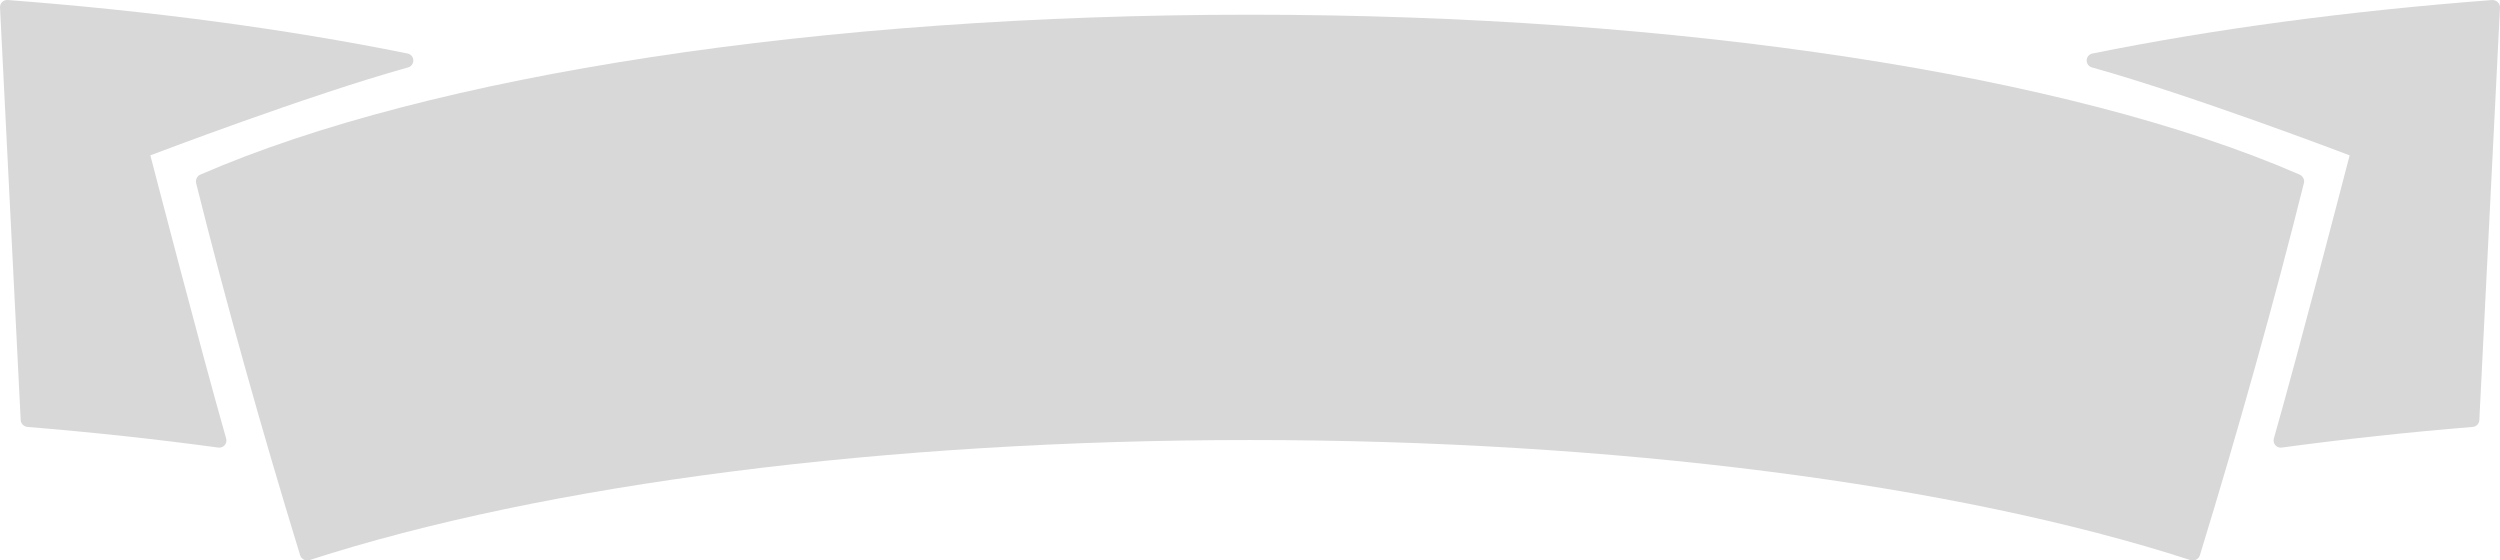 <svg version="1.1" id="图层_1" x="0px" y="0px" width="349.888px" height="78.444px" viewBox="0 0 349.888 78.444" enable-background="new 0 0 349.888 78.444" xml:space="preserve" xmlns="http://www.w3.org/2000/svg" xmlns:xlink="http://www.w3.org/1999/xlink" xmlns:xml="http://www.w3.org/XML/1998/namespace">
  <path fill="#D7D8D7" d="M321.833,24.432C289.67,10.422,234.758,2.059,174.944,2.059c-59.814,0-114.726,8.364-146.93,22.392
	c-0.448,0.195-0.679,0.729-0.561,1.203c4.074,16.313,9.104,34.307,14.563,52.092c0.079,0.256,0.283,0.461,0.521,0.584
	c0.238,0.123,0.539,0.138,0.795,0.056c32.934-10.677,80.905-16.801,131.612-16.801c50.712,0,98.683,6.124,131.608,16.8l0.052,0.017
	c0.087,0.029,0.179,0.042,0.271,0.042c0.176,0,0.354-0.049,0.51-0.13c0.239-0.123,0.426-0.364,0.505-0.621
	c5.429-17.689,10.459-35.684,14.556-52.081C322.565,25.138,322.282,24.628,321.833,24.432z" class="color c1"/>
  <path fill="#D7D8D7" d="M21.044,21.741L21.044,21.741c0.217-0.083,22.043-8.402,36.071-12.308c0.446-0.124,0.748-0.538,0.731-1
	c-0.017-0.462-0.348-0.853-0.802-0.944C40.042,4.055,21.231,1.538,1.072,0.002C0.786-0.017,0.506,0.084,0.301,0.285
	c-0.205,0.2-0.314,0.479-0.299,0.765l2.895,57.754c0.025,0.501,0.464,0.91,0.964,0.95c8.914,0.725,17.895,1.696,26.695,2.886
	c0.044,0.006,0.089,0.009,0.134,0.009c0.288,0,0.564-0.125,0.756-0.345c0.221-0.255,0.298-0.604,0.206-0.929
	C28.042,48.723,21.332,22.852,21.044,21.741z" class="color c1"/>
  <path fill="#D7D8D7" d="M349.556,0.286c-0.206-0.201-0.517-0.303-0.805-0.279c-20.09,1.531-38.9,4.048-55.908,7.483
	c-0.454,0.091-0.785,0.482-0.802,0.944c-0.017,0.462,0.286,0.875,0.731,1c14.034,3.908,35.854,12.225,36.072,12.308l-0.002,0.008
	c-0.284,1.096-6.996,26.976-10.604,39.625c-0.093,0.325-0.016,0.674,0.206,0.929c0.191,0.221,0.468,0.345,0.756,0.345
	c0.044,0,0.089-0.003,0.134-0.009c8.789-1.188,17.77-2.159,26.743-2.89c0.5-0.042,0.891-0.446,0.916-0.946l2.895-57.754
	C349.902,0.763,349.761,0.486,349.556,0.286z" class="color c1"/>
</svg>
